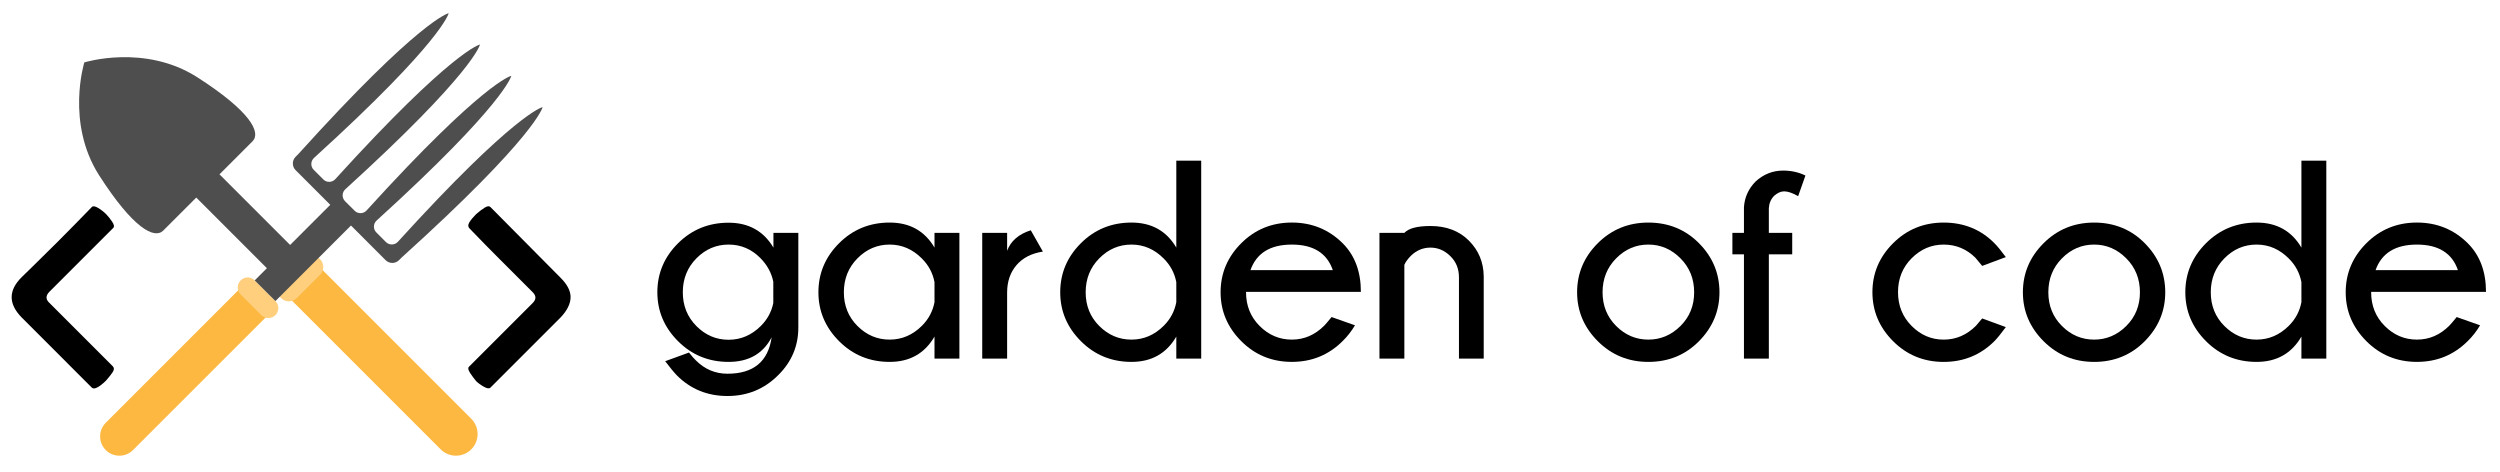 <?xml version="1.0" encoding="utf-8"?>
<!-- Generator: Adobe Illustrator 15.0.2, SVG Export Plug-In . SVG Version: 6.00 Build 0)  -->
<!DOCTYPE svg PUBLIC "-//W3C//DTD SVG 1.1//EN" "http://www.w3.org/Graphics/SVG/1.1/DTD/svg11.dtd">
<svg version="1.1" id="Layer_1" xmlns="http://www.w3.org/2000/svg" xmlns:xlink="http://www.w3.org/1999/xlink" x="0px" y="0px"
	 width="426px" height="80.5px" viewBox="0 0 426 80.5" enable-background="new 0 0 426 80.5" xml:space="preserve">
<g>
	<path d="M131.489,57.473c-1.469,2.797-3.914,4.195-7.336,4.195c-3.391,0-6.262-1.176-8.613-3.527s-3.527-5.129-3.527-8.332
		c0-3.234,1.176-6.02,3.527-8.355s5.223-3.504,8.613-3.504c3.406,0,5.953,1.414,7.641,4.242v-2.508h4.242v16.125
		c0,3.141-1.133,5.836-3.398,8.086c-2.375,2.391-5.266,3.586-8.672,3.586s-6.273-1.164-8.602-3.492
		c-0.531-0.547-1.203-1.359-2.016-2.438l4.055-1.477c0.547,0.688,0.93,1.125,1.148,1.312c1.516,1.531,3.32,2.297,5.414,2.297
		C128.388,63.684,130.896,61.613,131.489,57.473z M131.771,48.004c-0.312-1.516-1.047-2.859-2.203-4.031
		c-1.516-1.531-3.32-2.297-5.414-2.297c-2.109,0-3.938,0.781-5.484,2.344s-2.32,3.492-2.32,5.789c0,2.281,0.773,4.199,2.32,5.754
		s3.375,2.332,5.484,2.332c2.094,0,3.93-0.789,5.508-2.367c1.094-1.094,1.797-2.391,2.109-3.891V48.004z"/>
	<path d="M163.481,61.105h-4.242v-3.75c-1.672,2.875-4.219,4.312-7.641,4.312c-3.391,0-6.262-1.176-8.613-3.527
		s-3.527-5.129-3.527-8.332c0-3.234,1.176-6.023,3.527-8.367s5.223-3.516,8.613-3.516c3.422,0,5.969,1.422,7.641,4.266v-2.508h4.242
		V61.105z M159.239,51.496v-3.422c-0.297-1.547-1.008-2.883-2.133-4.008c-1.578-1.594-3.414-2.391-5.508-2.391
		c-2.109,0-3.938,0.781-5.484,2.344s-2.32,3.492-2.32,5.789c0,2.281,0.773,4.195,2.32,5.742s3.375,2.32,5.484,2.32
		c2.094,0,3.93-0.789,5.508-2.367C158.231,54.379,158.942,53.043,159.239,51.496z"/>
	<path d="M177.708,42.871c-1.938,0.297-3.438,1.066-4.5,2.309s-1.594,2.801-1.594,4.676v11.25h-4.242V39.684h4.242v3.047
		c0.625-1.672,1.969-2.836,4.031-3.492L177.708,42.871z"/>
	<path d="M204.685,61.105h-4.242v-3.75c-1.672,2.875-4.219,4.312-7.641,4.312c-3.391,0-6.262-1.176-8.613-3.527
		s-3.527-5.129-3.527-8.332c0-3.234,1.176-6.023,3.527-8.367s5.223-3.516,8.613-3.516c3.422,0,5.969,1.422,7.641,4.266V27.379h4.242
		V61.105z M200.442,51.496v-3.422c-0.297-1.547-1.008-2.883-2.133-4.008c-1.578-1.594-3.414-2.391-5.508-2.391
		c-2.109,0-3.938,0.781-5.484,2.344s-2.32,3.492-2.32,5.789c0,2.281,0.773,4.195,2.32,5.742s3.375,2.32,5.484,2.32
		c2.094,0,3.93-0.789,5.508-2.367C199.435,54.379,200.146,53.043,200.442,51.496z"/>
	<path d="M212.325,49.738v0.07c0,2.281,0.773,4.195,2.32,5.742s3.375,2.32,5.484,2.32c2.094,0,3.93-0.789,5.508-2.367
		c0.219-0.219,0.641-0.711,1.266-1.477l3.984,1.406c-0.594,1-1.281,1.883-2.062,2.648c-2.375,2.391-5.273,3.586-8.695,3.586
		c-3.391,0-6.262-1.176-8.613-3.527s-3.527-5.129-3.527-8.332c0-3.234,1.176-6.023,3.527-8.367s5.223-3.516,8.613-3.516
		c3.422,0,6.32,1.188,8.695,3.562c2.047,2.062,3.07,4.812,3.07,8.25H212.325z M213.075,46.035h14.039
		c-1-2.906-3.328-4.359-6.984-4.359C216.458,41.676,214.106,43.129,213.075,46.035z"/>
	<path d="M239.302,45.121v15.984h-4.242V39.684h4.242c0.719-0.781,2.203-1.172,4.453-1.172c2.703,0,4.883,0.828,6.539,2.484
		s2.5,3.68,2.531,6.07v14.039h-4.219V47.254c0-1.453-0.492-2.66-1.477-3.621s-2.109-1.441-3.375-1.441
		c-1.25,0-2.352,0.453-3.305,1.359C239.903,44.098,239.521,44.621,239.302,45.121z"/>
	<path d="M280.88,37.926c3.422,0,6.297,1.172,8.625,3.516s3.492,5.133,3.492,8.367c0,3.203-1.164,5.98-3.492,8.332
		s-5.203,3.527-8.625,3.527c-3.391,0-6.262-1.176-8.613-3.527s-3.527-5.129-3.527-8.332c0-3.234,1.176-6.023,3.527-8.367
		S277.489,37.926,280.88,37.926z M275.396,44.02c-1.547,1.562-2.32,3.492-2.32,5.789c0,2.281,0.773,4.195,2.32,5.742
		s3.375,2.32,5.484,2.32c2.094,0,3.918-0.773,5.473-2.32s2.332-3.461,2.332-5.742c0-2.297-0.777-4.227-2.332-5.789
		s-3.379-2.344-5.473-2.344C278.771,41.676,276.942,42.457,275.396,44.02z"/>
	<path d="M301.411,43.34v17.766h-4.242V43.34H295.2v-3.656h1.969v-4.383c0.109-1.672,0.766-3.125,1.969-4.359
		c1.359-1.25,2.93-1.875,4.711-1.875c1.375,0,2.641,0.281,3.797,0.844l-1.242,3.516c-0.953-0.547-1.75-0.82-2.391-0.82
		c-0.562,0-1.133,0.258-1.711,0.773c-0.547,0.562-0.844,1.258-0.891,2.086v4.219h3.984v3.656H301.411z"/>
	<path d="M337.763,54.262l4.031,1.477c-0.797,1.078-1.43,1.859-1.898,2.344c-2.375,2.391-5.273,3.586-8.695,3.586
		c-3.391,0-6.262-1.176-8.613-3.527s-3.527-5.137-3.527-8.355s1.176-6,3.527-8.344s5.223-3.516,8.613-3.516
		c3.422,0,6.289,1.156,8.602,3.469c0.531,0.531,1.195,1.336,1.992,2.414l-4.031,1.5c-0.562-0.703-0.945-1.164-1.148-1.383
		c-1.516-1.5-3.32-2.25-5.414-2.25s-3.914,0.777-5.461,2.332s-2.32,3.48-2.32,5.777c0,2.281,0.773,4.199,2.32,5.754
		s3.367,2.332,5.461,2.332s3.93-0.789,5.508-2.367C336.849,55.363,337.2,54.949,337.763,54.262z"/>
	<path d="M356.841,37.926c3.422,0,6.297,1.172,8.625,3.516s3.492,5.133,3.492,8.367c0,3.203-1.164,5.98-3.492,8.332
		s-5.203,3.527-8.625,3.527c-3.391,0-6.262-1.176-8.613-3.527s-3.527-5.129-3.527-8.332c0-3.234,1.176-6.023,3.527-8.367
		S353.45,37.926,356.841,37.926z M351.356,44.02c-1.547,1.562-2.32,3.492-2.32,5.789c0,2.281,0.773,4.195,2.32,5.742
		s3.375,2.32,5.484,2.32c2.094,0,3.918-0.773,5.473-2.32s2.332-3.461,2.332-5.742c0-2.297-0.777-4.227-2.332-5.789
		s-3.379-2.344-5.473-2.344C354.731,41.676,352.903,42.457,351.356,44.02z"/>
	<path d="M396.403,61.105h-4.242v-3.75c-1.672,2.875-4.219,4.312-7.641,4.312c-3.391,0-6.262-1.176-8.613-3.527
		s-3.527-5.129-3.527-8.332c0-3.234,1.176-6.023,3.527-8.367s5.223-3.516,8.613-3.516c3.422,0,5.969,1.422,7.641,4.266V27.379h4.242
		V61.105z M392.161,51.496v-3.422c-0.297-1.547-1.008-2.883-2.133-4.008c-1.578-1.594-3.414-2.391-5.508-2.391
		c-2.109,0-3.938,0.781-5.484,2.344s-2.32,3.492-2.32,5.789c0,2.281,0.773,4.195,2.32,5.742s3.375,2.32,5.484,2.32
		c2.094,0,3.93-0.789,5.508-2.367C391.153,54.379,391.864,53.043,392.161,51.496z"/>
	<path d="M404.044,49.738v0.07c0,2.281,0.773,4.195,2.32,5.742s3.375,2.32,5.484,2.32c2.094,0,3.93-0.789,5.508-2.367
		c0.219-0.219,0.641-0.711,1.266-1.477l3.984,1.406c-0.594,1-1.281,1.883-2.062,2.648c-2.375,2.391-5.273,3.586-8.695,3.586
		c-3.391,0-6.262-1.176-8.613-3.527s-3.527-5.129-3.527-8.332c0-3.234,1.176-6.023,3.527-8.367s5.223-3.516,8.613-3.516
		c3.422,0,6.32,1.188,8.695,3.562c2.047,2.062,3.07,4.812,3.07,8.25H404.044z M404.794,46.035h14.039
		c-1-2.906-3.328-4.359-6.984-4.359C408.177,41.676,405.825,43.129,404.794,46.035z"/>
</g>
<g>
	<g>
		<path d="M82.449,65.9c-0.543-0.305-0.982-0.626-1.321-0.965c-0.339-0.406-0.677-0.863-1.016-1.371
			c-0.339-0.508-0.406-0.863-0.203-1.066l10.868-10.869c0.609-0.609,0.609-1.218,0-1.828l-5.586-5.586
			c-1.559-1.557-3.285-3.317-5.18-5.282c-0.271-0.27-0.289-0.609-0.051-1.016c0.237-0.406,0.625-0.879,1.168-1.422
			c0.542-0.473,1.032-0.846,1.473-1.117c0.439-0.27,0.762-0.305,0.965-0.102l11.985,12.086c1.15,1.152,1.709,2.27,1.676,3.352
			c-0.035,1.083-0.593,2.201-1.676,3.352L83.566,66.053C83.363,66.256,82.99,66.205,82.449,65.9z"/>
	</g>
	<g>
		<path d="M15.647,35.276c0.203-0.203,0.559-0.152,1.066,0.152s0.965,0.66,1.371,1.066c0.338,0.339,0.676,0.762,1.016,1.27
			c0.338,0.508,0.406,0.863,0.203,1.066L8.436,49.699c-0.678,0.678-0.678,1.32,0,1.93l10.766,10.766c0.27,0.271,0.27,0.609,0,1.016
			c-0.271,0.406-0.644,0.881-1.117,1.422c-0.542,0.543-1.033,0.932-1.473,1.168c-0.441,0.238-0.762,0.254-0.965,0.051L3.662,54.066
			c-2.235-2.301-2.235-4.571,0-6.805c0.135-0.135,0.828-0.812,2.082-2.031c1.252-1.219,2.623-2.573,4.113-4.063
			C11.618,39.407,13.547,37.444,15.647,35.276z"/>
	</g>
	<g>
		<g>
			<path fill="#FDB841" d="M75.089,76.568l-25.58-25.58l5.215-5.211l25.579,25.578c1.438,1.441,1.438,3.773,0,5.213
				C78.864,78.008,76.53,78.008,75.089,76.568"/>
			<path fill="#FFCF7E" d="M54.527,44.143c0.743,0.746,0.743,1.949,0,2.693l-3.959,3.959c-0.744,0.738-1.945,0.738-2.688,0
				c-0.743-0.744-0.743-1.947,0-2.691l3.958-3.961C52.58,43.402,53.786,43.402,54.527,44.143"/>
			<path fill="#4E4E4E" d="M37.401,29.707l5.623-5.625c1.521-1.52-0.424-5.158-9.386-10.904c-8.963-5.752-19.269-2.545-19.269-2.545
				s-3.206,10.309,2.541,19.273c5.751,8.961,9.386,10.902,10.909,9.381l5.625-5.621L47.88,48.104l3.958-3.961L37.401,29.707z"/>
		</g>
		<g>
			<path fill="#FDB841" d="M22.668,76.686L45.48,53.877l-4.649-4.65l-22.81,22.811c-1.283,1.285-1.283,3.365,0,4.648
				C19.305,77.971,21.386,77.971,22.668,76.686"/>
			<path fill="#FFCF7E" d="M41.004,47.775c-0.661,0.66-0.661,1.734,0,2.398l3.53,3.529c0.664,0.662,1.736,0.662,2.396,0
				c0.665-0.662,0.665-1.736,0-2.398l-3.527-3.529C42.74,47.111,41.666,47.111,41.004,47.775"/>
			<path fill="#4E4E4E" d="M58.847,32.242C80.84,12.257,81.791,7.582,81.791,7.582s-4.674,0.951-24.658,22.945
				c-0.541,0.594-1.468,0.617-2.037,0.051l-1.634-1.637c-0.57-0.566-0.544-1.496,0.051-2.039
				C75.503,6.922,76.456,2.246,76.456,2.246s-4.831,0.982-25.651,24.039l-0.433,0.432c-0.627,0.631-0.627,1.65,0,2.277l5.906,5.906
				L43.401,47.775l3.53,3.529l12.877-12.877l5.904,5.908c0.63,0.627,1.646,0.627,2.276-0.002l0.43-0.432
				c23.06-20.82,24.043-25.65,24.043-25.65s-4.674,0.953-24.658,22.945c-0.54,0.594-1.469,0.617-2.039,0.051l-1.632-1.635
				c-0.569-0.568-0.548-1.5,0.05-2.039c21.992-19.982,22.944-24.656,22.944-24.656s-4.677,0.951-24.658,22.943
				c-0.54,0.596-1.473,0.619-2.04,0.049l-1.635-1.629C58.227,33.709,58.252,32.781,58.847,32.242"/>
		</g>
	</g>
</g>
</svg>
